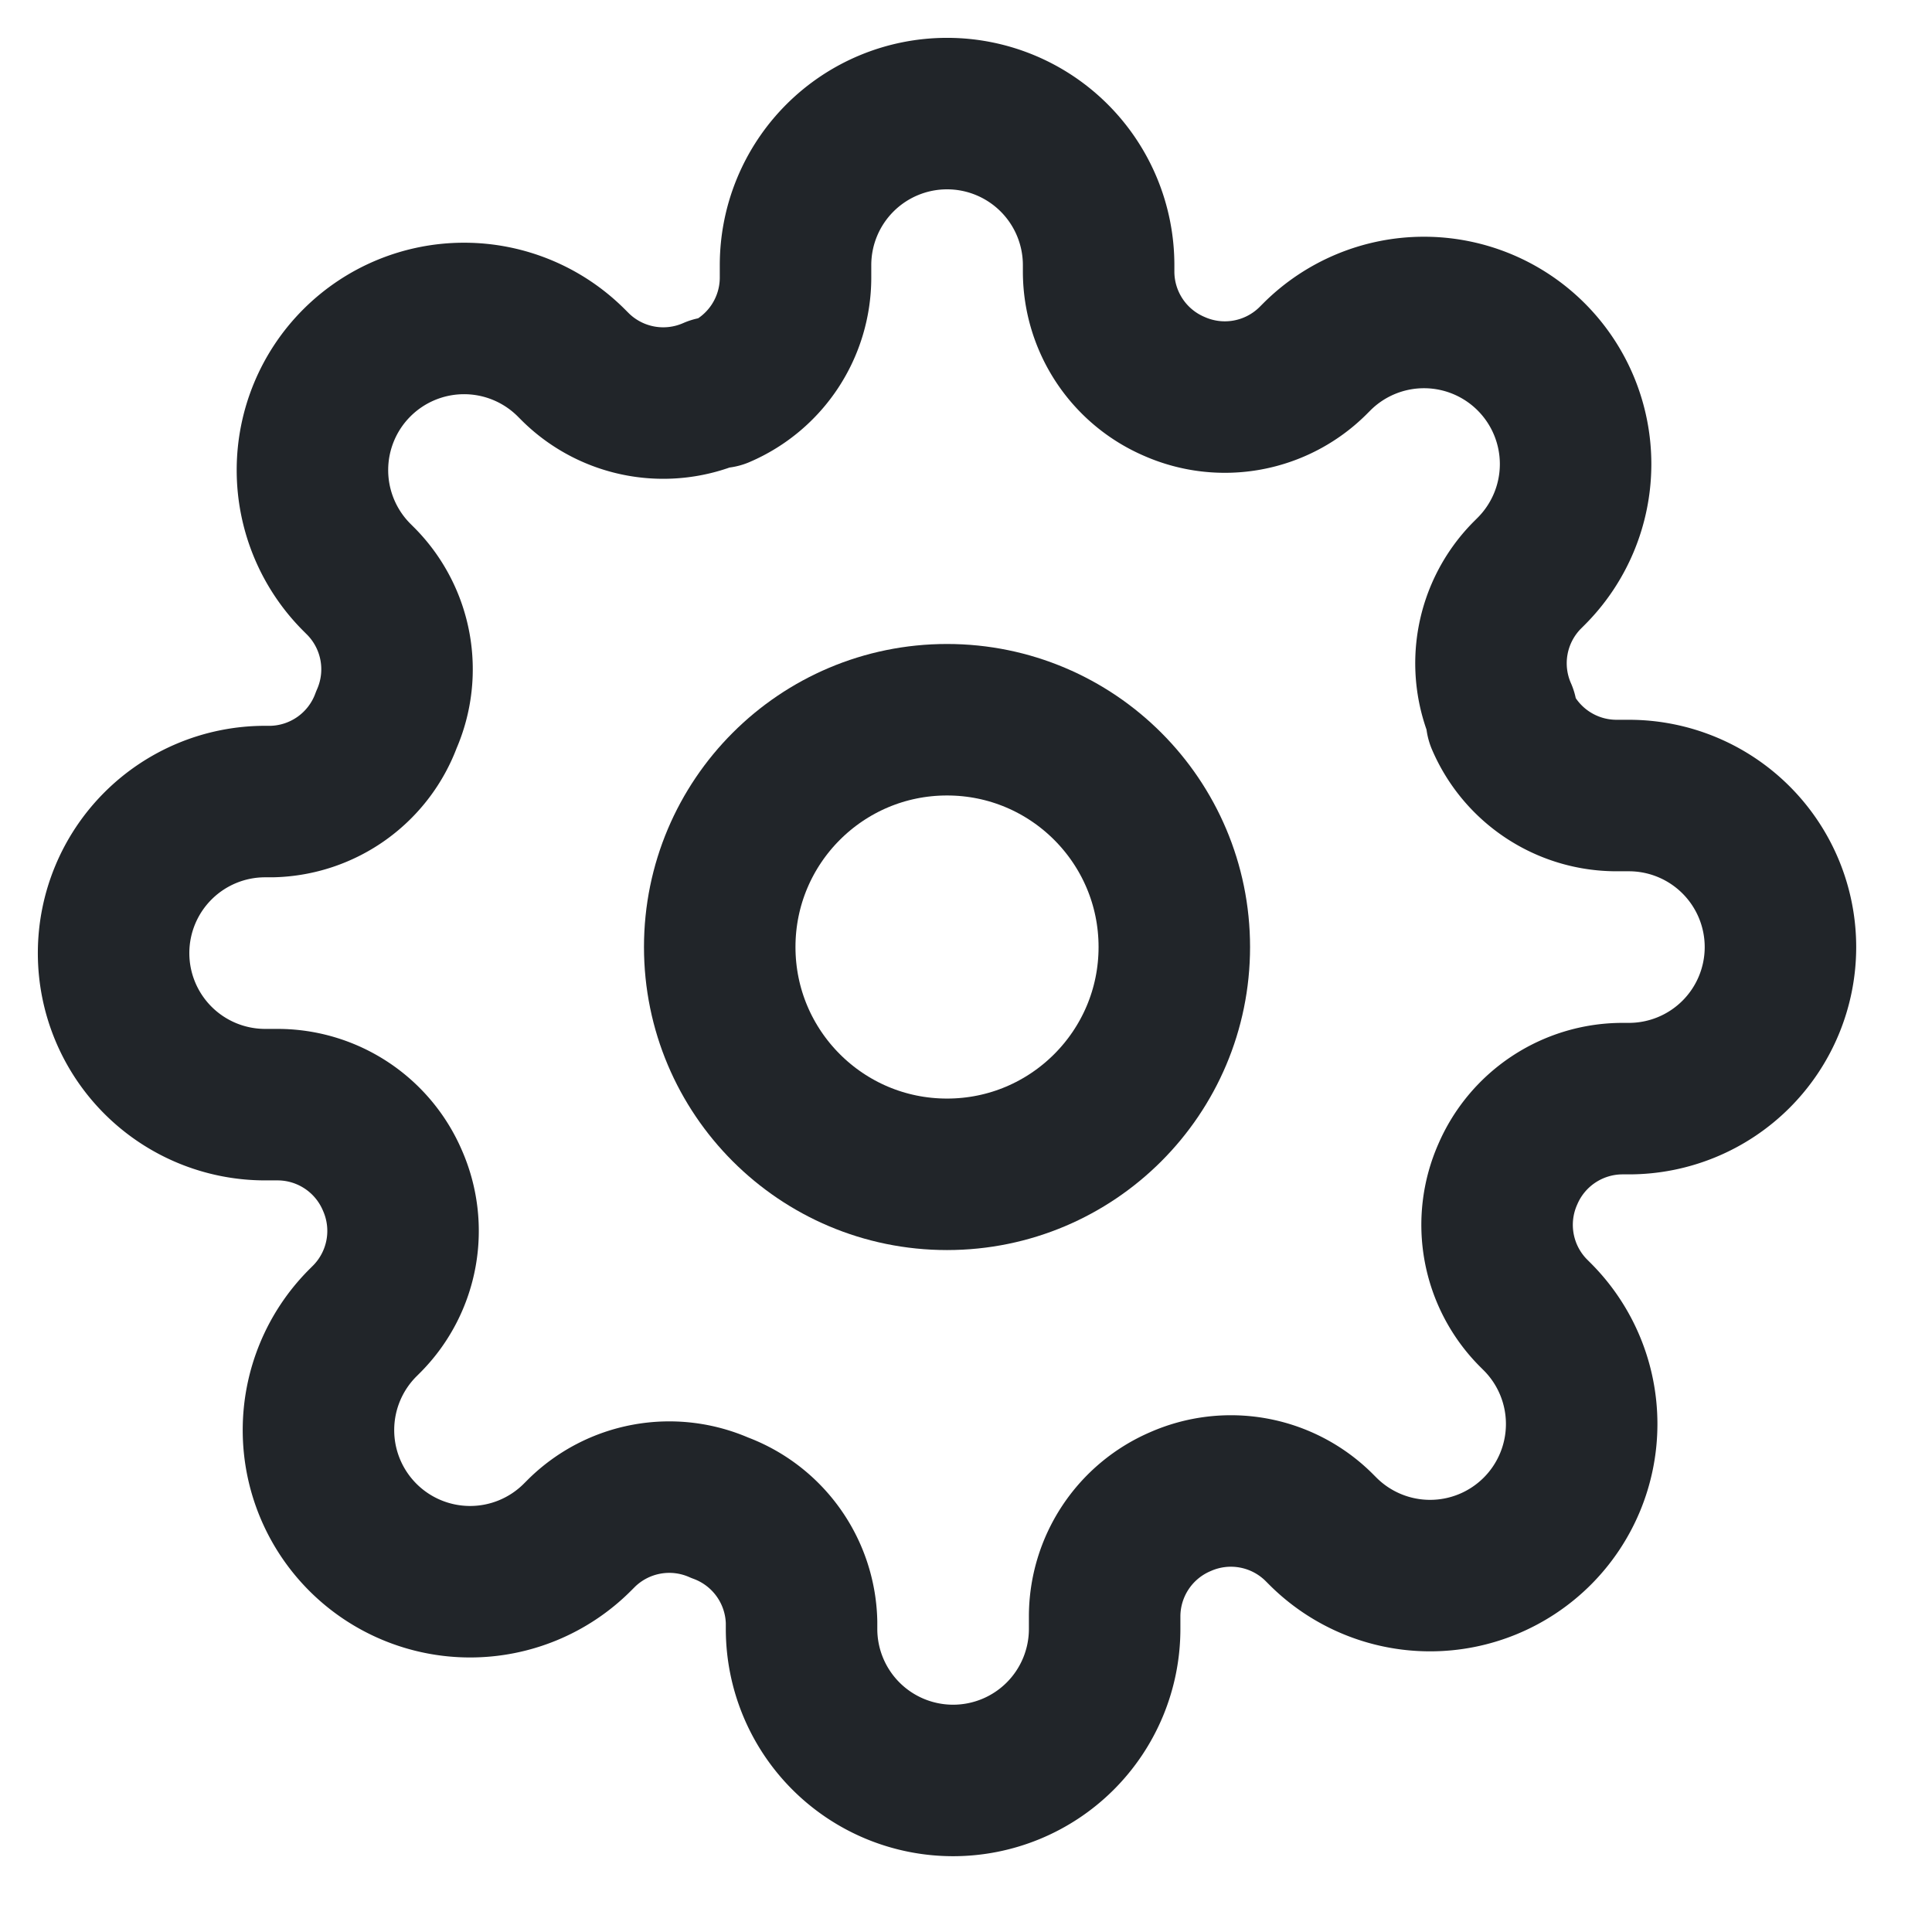 <svg width="17" height="17" xmlns="http://www.w3.org/2000/svg"><g transform="translate(1 1)" stroke="#212529" stroke-width="1.333" fill="none" fill-rule="evenodd" stroke-linecap="round" stroke-linejoin="round"><circle cx="7.333" cy="7.333" r="2"/><path d="M12.267 9.333a1.1 1.1 0 0 0 .22 1.214l.04.04a1.333 1.333 0 1 1-1.887 1.886l-.04-.04a1.1 1.1 0 0 0-1.213-.22 1.1 1.1 0 0 0-.667 1.007v.113a1.333 1.333 0 1 1-2.667 0v-.06a1.1 1.1 0 0 0-.72-1.006 1.1 1.1 0 0 0-1.213.22l-.04.04a1.333 1.333 0 1 1-1.887-1.887l.04-.04a1.1 1.1 0 0 0 .22-1.213 1.1 1.1 0 0 0-1.006-.667h-.114a1.333 1.333 0 0 1 0-2.667h.06a1.1 1.1 0 0 0 1.007-.72 1.1 1.1 0 0 0-.22-1.213l-.04-.04a1.333 1.333 0 1 1 1.887-1.887l.04.04a1.1 1.1 0 0 0 1.213.22h.053A1.1 1.1 0 0 0 6 1.447v-.114a1.333 1.333 0 0 1 2.667 0v.06A1.1 1.1 0 0 0 9.333 2.4a1.1 1.1 0 0 0 1.214-.22l.04-.04a1.333 1.333 0 1 1 1.886 1.887l-.04.04a1.1 1.1 0 0 0-.22 1.213v.053A1.1 1.1 0 0 0 13.22 6h.113a1.333 1.333 0 1 1 0 2.667h-.06a1.1 1.1 0 0 0-1.006.666z"/></g></svg>
